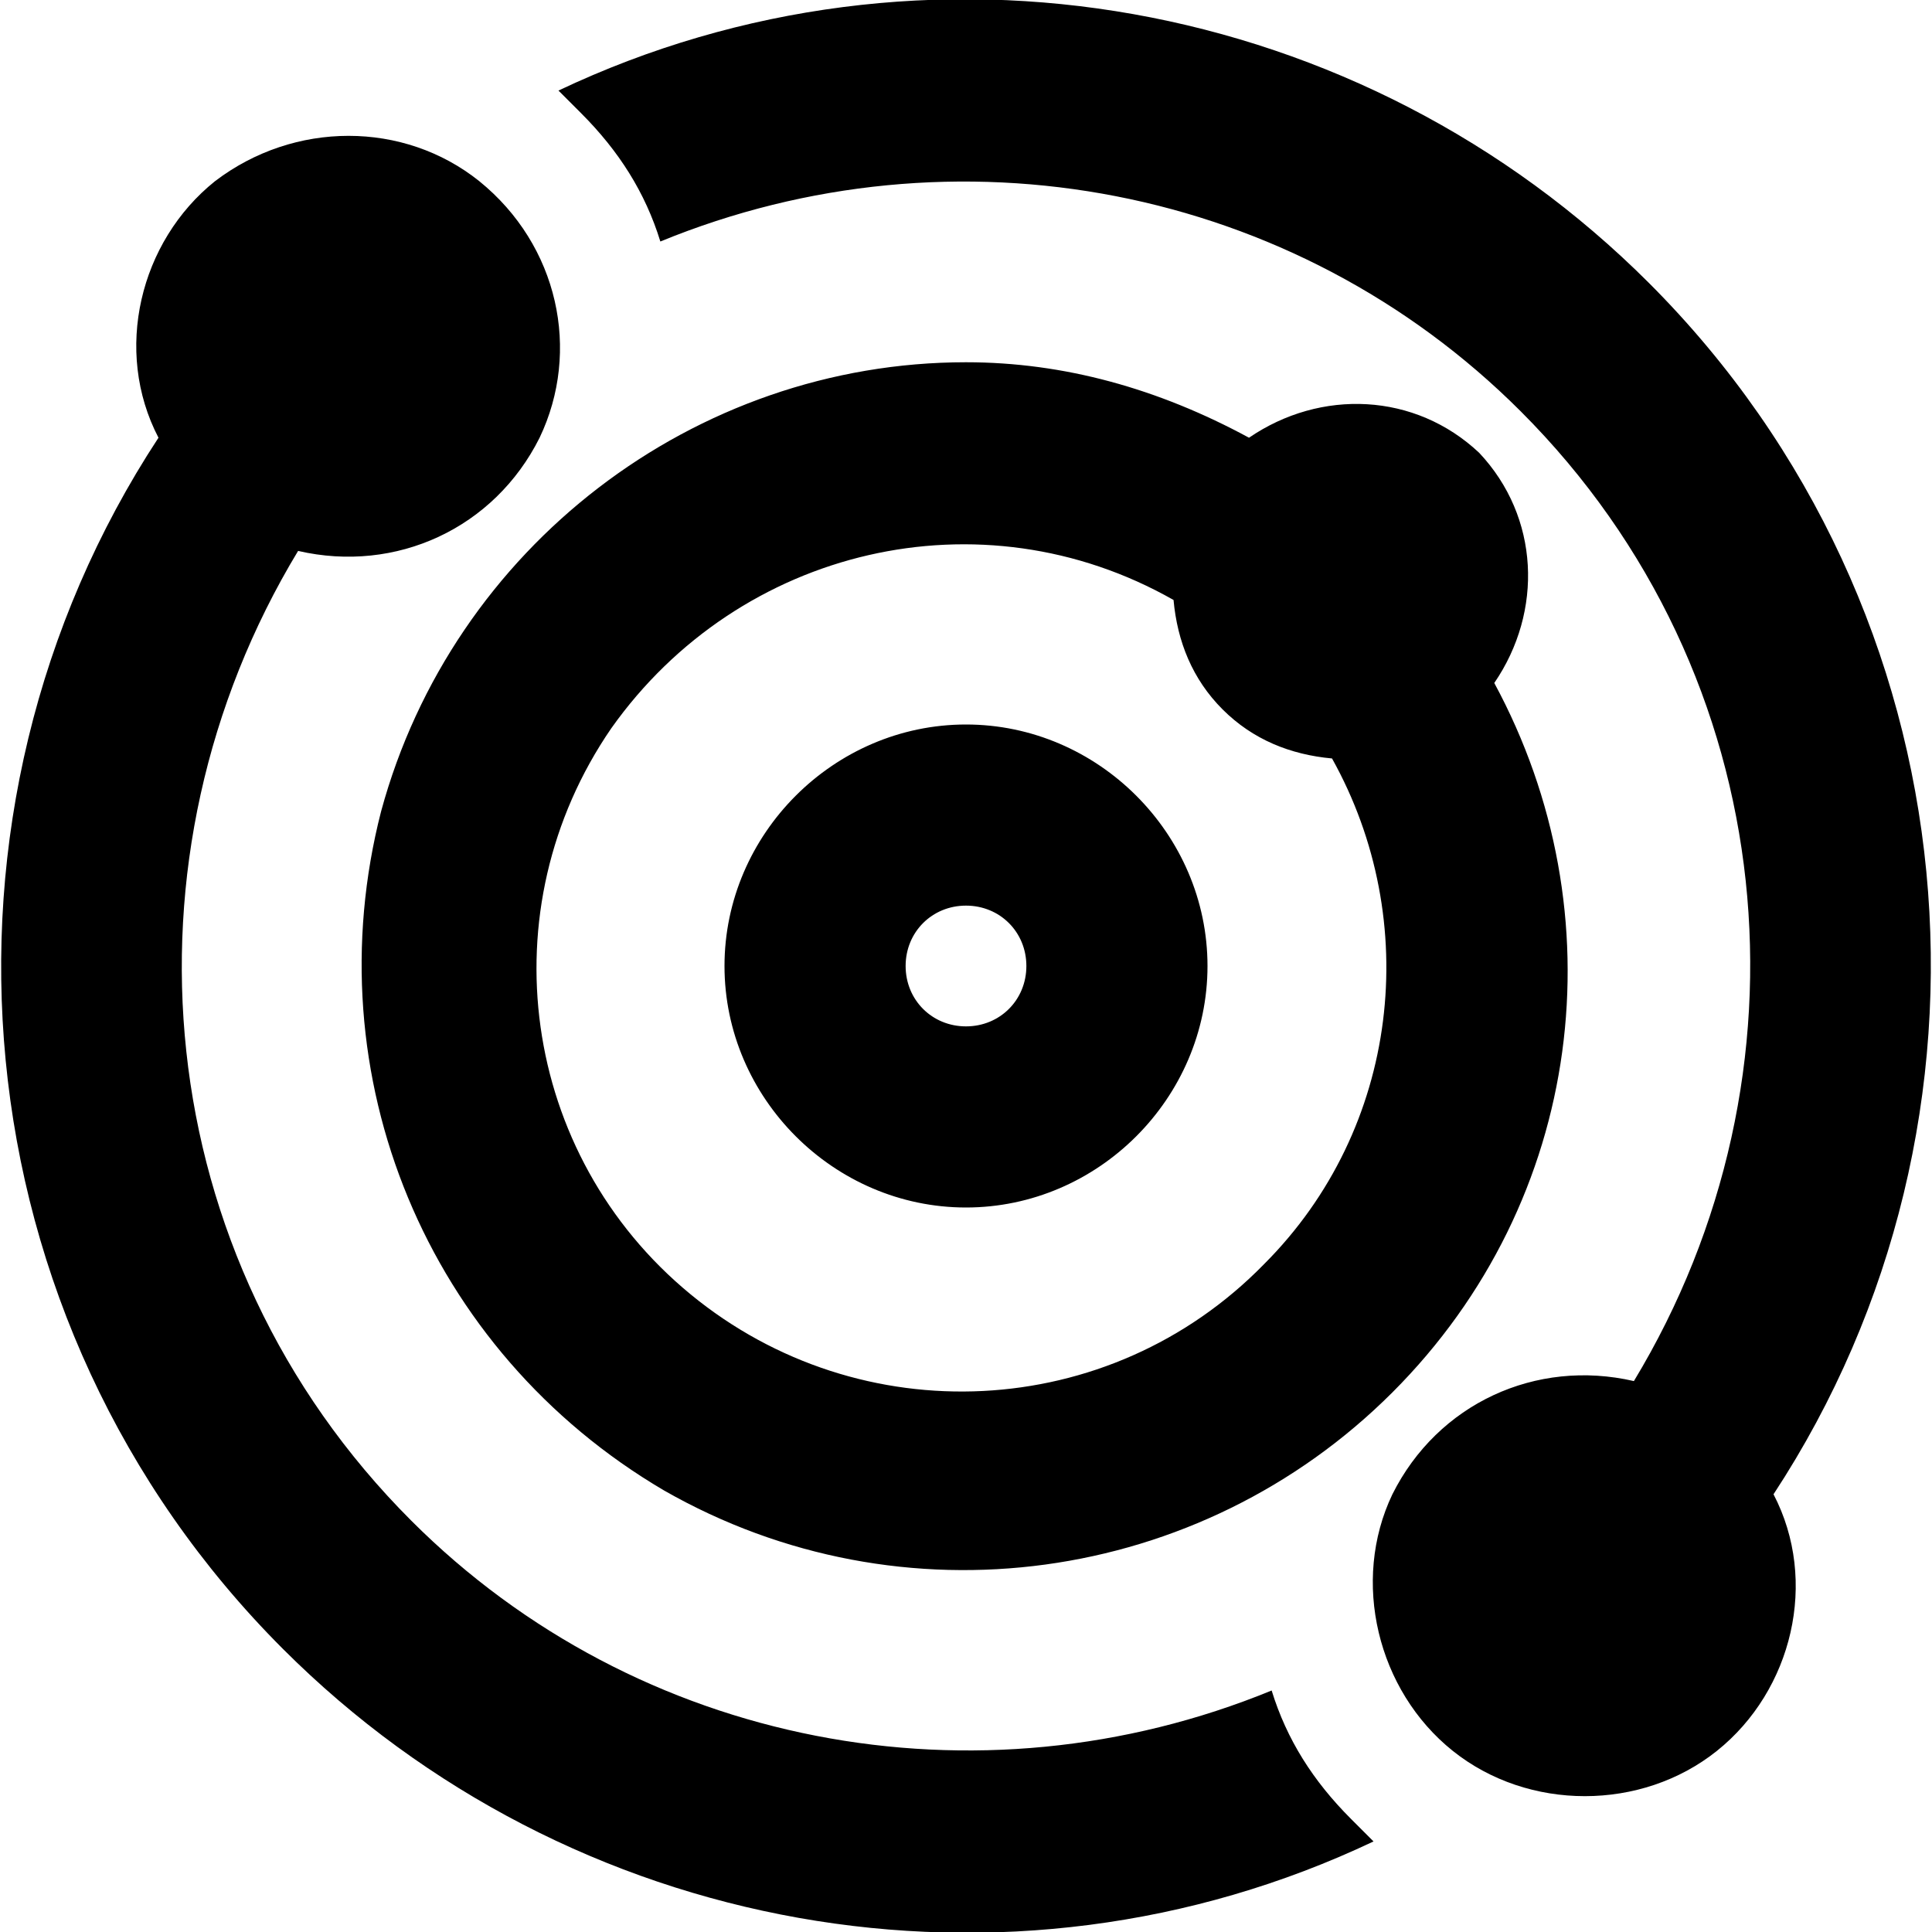 <svg xmlns="http://www.w3.org/2000/svg" viewBox="0 0 512 512"><!-- Font Awesome Pro 6.0.0-alpha1 by @fontawesome - https://fontawesome.com License - https://fontawesome.com/license (Commercial License) --><path d="M256 192C221 192 192 221 192 256C192 291 221 320 256 320S320 291 320 256C320 221 291 192 256 192ZM256 272C247 272 240 265 240 256C240 247 247 240 256 240S272 247 272 256C272 265 265 272 256 272ZM470 396C482 419 475 448 455 464S405 480 385 464S358 419 369 396C381 372 407 360 433 366C482 285 473 179 403 109C343 49 253 32 175 64C171 51 164 40 154 30C152 28 150 26 148 24C245 -22 361 -1 437 75C524 162 535 297 470 396ZM358 482C360 484 362 486 364 488C267 534 151 513 75 437C-12 350 -23 215 42 116C30 93 37 64 57 48C78 32 107 32 127 48C148 65 154 93 143 116C131 140 105 152 79 146C30 227 39 333 109 403C169 463 259 480 337 448C341 461 348 472 358 482ZM392 120C375 104 350 103 331 116C307 103 282 96 256 96C184 96 120 145 101 215C83 285 113 358 176 395C239 431 318 420 369 369C420 318 429 242 396 181C409 162 408 137 392 120ZM335 335C294 377 228 380 183 343S129 241 162 193C196 145 260 130 311 159C312 170 316 180 324 188C332 196 342 200 353 201C377 244 371 299 335 335Z"/></svg>